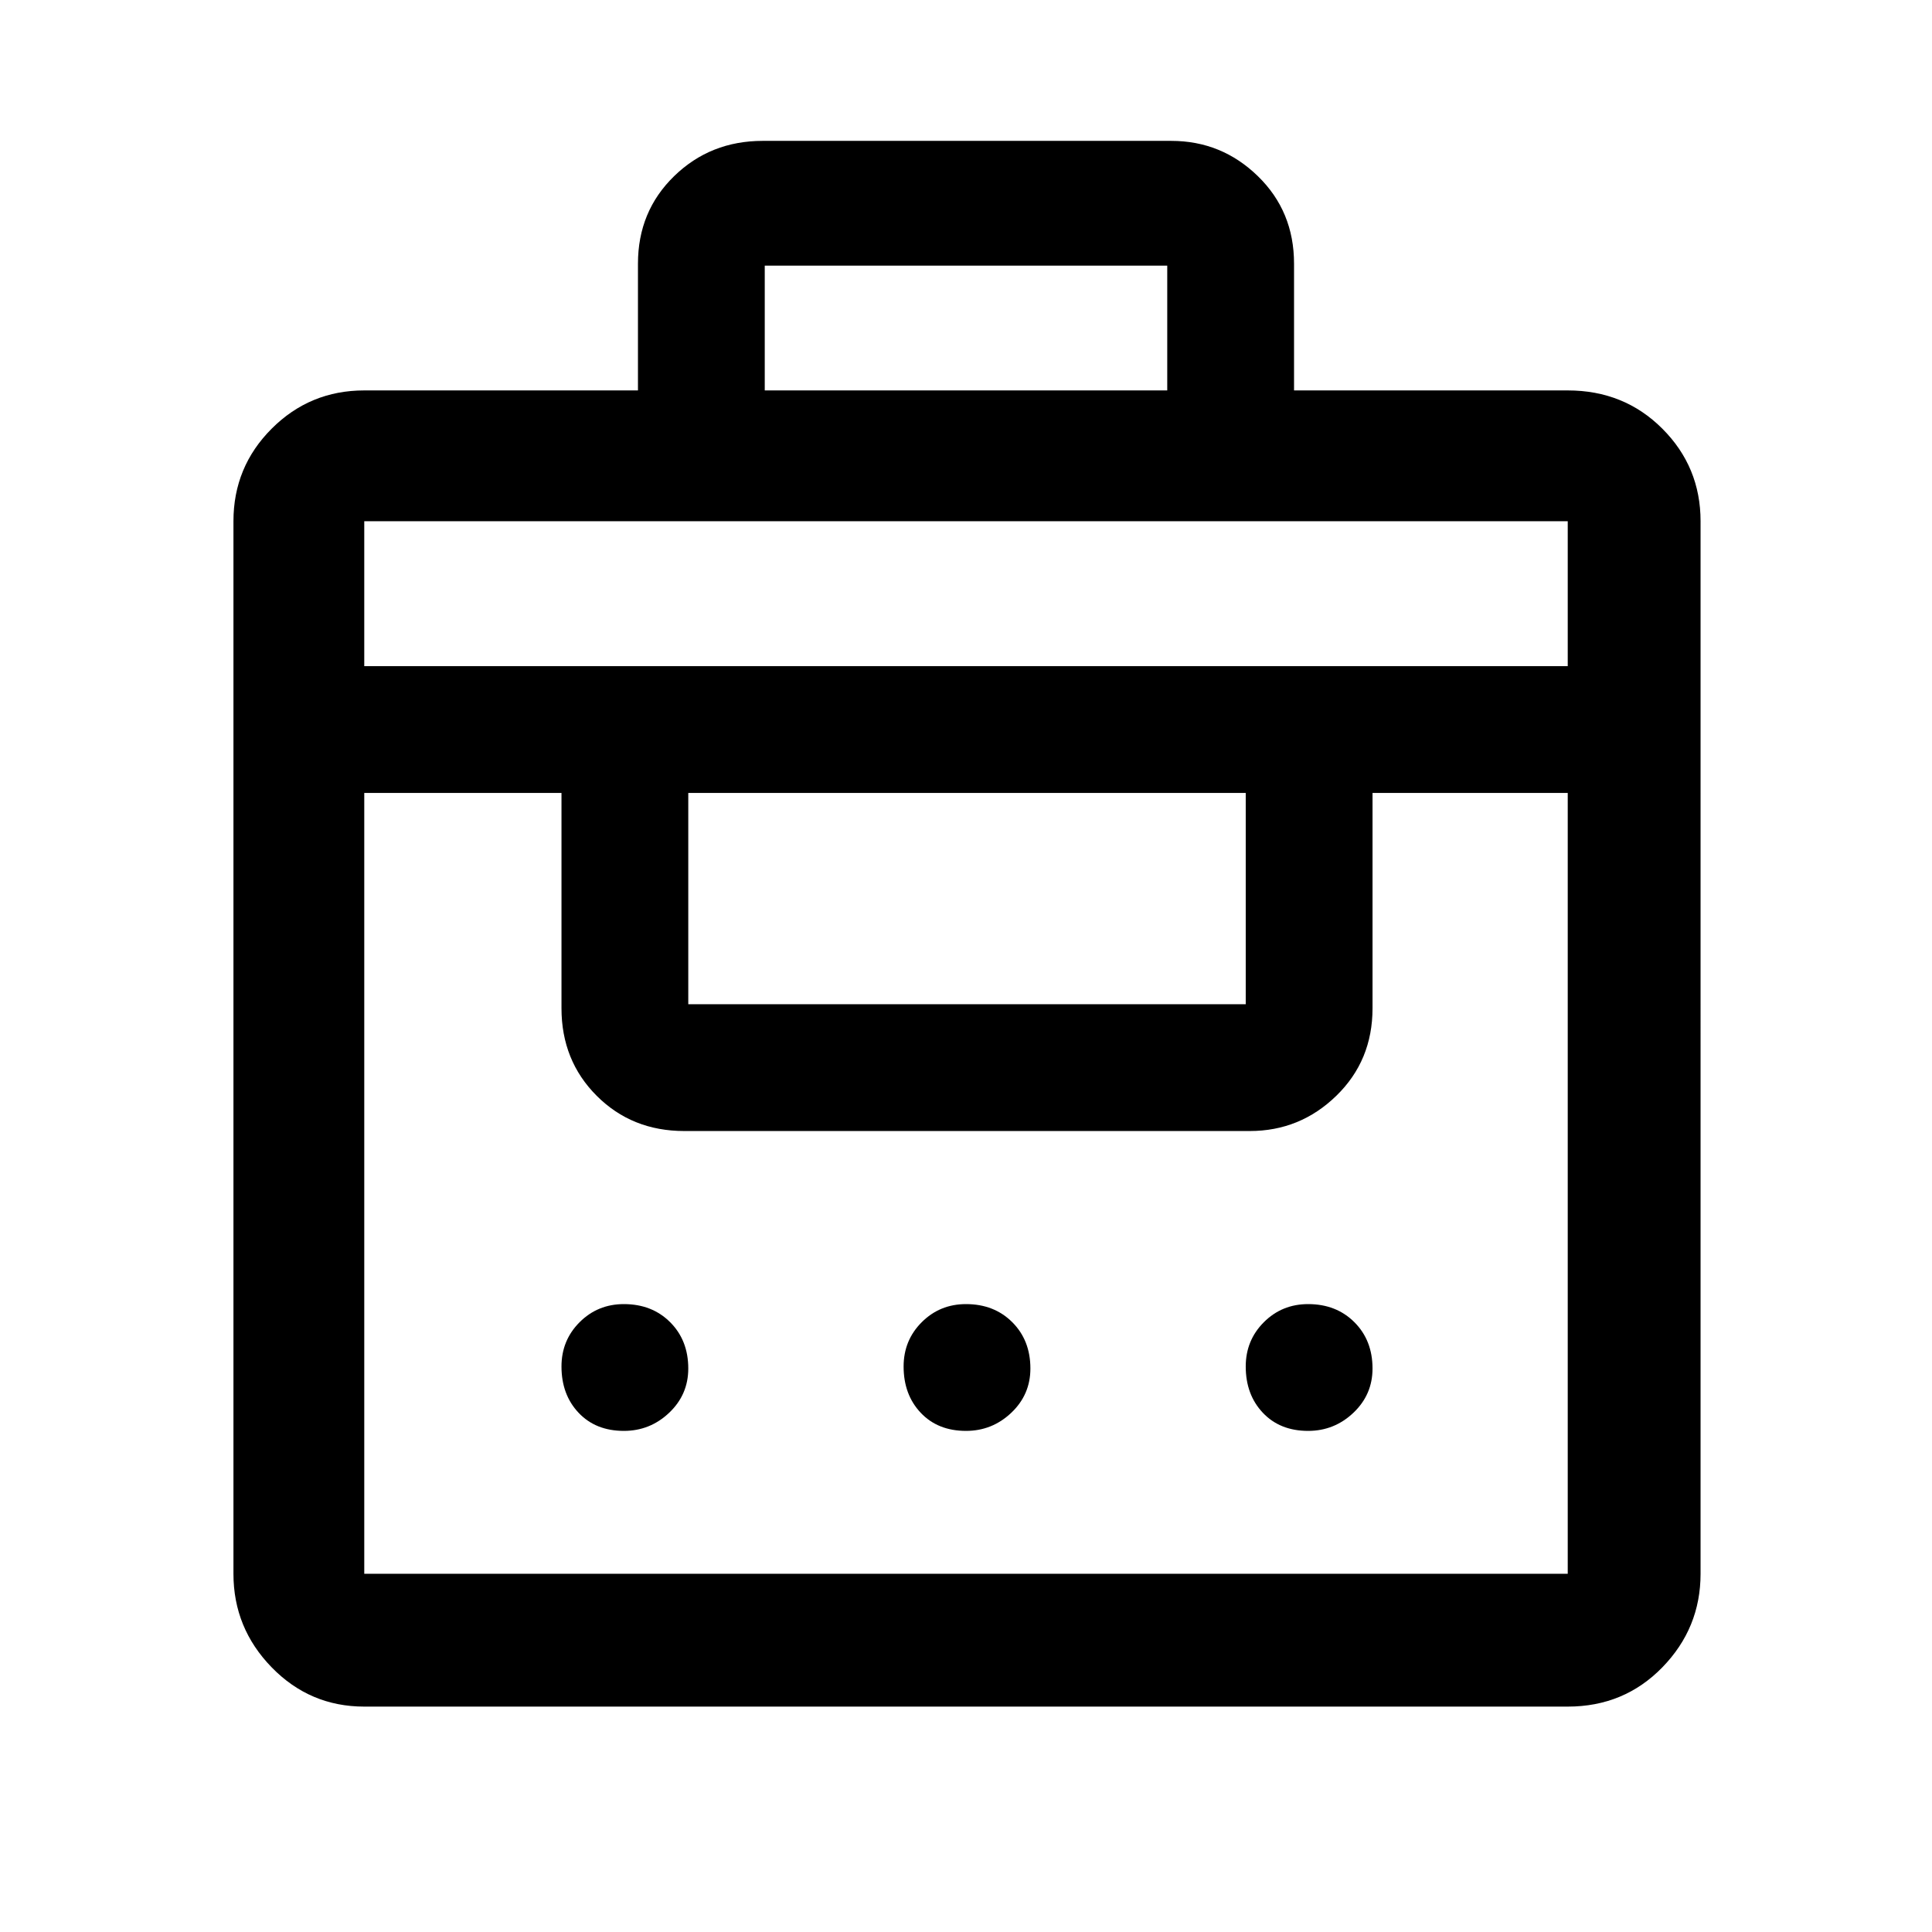 <svg xmlns="http://www.w3.org/2000/svg" height="48" width="48"><path d="M15.85 9.7V6.55q0-1.3.9-2.175.9-.875 2.2-.875H29.1q1.25 0 2.15.875.9.875.9 2.175V9.7h6.8q1.4 0 2.35.95.95.95.95 2.3V39.1q0 1.35-.95 2.325-.95.975-2.35.975H9.05q-1.35 0-2.3-.975-.95-.975-.95-2.325V12.95q0-1.35.95-2.3.95-.95 2.3-.95Zm-6.8 29.4h29.9V19.7H34.1v5.35q0 1.3-.9 2.175-.9.875-2.15.875H17q-1.3 0-2.175-.875-.875-.875-.875-2.175V19.7h-4.9v19.4Zm6.45-3.55q-.7 0-1.125-.45-.425-.45-.425-1.15 0-.65.45-1.1.45-.45 1.1-.45.7 0 1.15.45.45.45.45 1.15 0 .65-.475 1.1-.475.45-1.125.45Zm8.5 0q-.7 0-1.125-.45-.425-.45-.425-1.15 0-.65.45-1.1.45-.45 1.1-.45.7 0 1.15.45.45.45.45 1.15 0 .65-.475 1.1-.475.45-1.125.45Zm8.5 0q-.7 0-1.125-.45-.425-.45-.425-1.15 0-.65.45-1.1.45-.45 1.1-.45.7 0 1.15.45.45.45.45 1.15 0 .65-.475 1.1-.475.45-1.125.45Zm-15.4-10.6h13.85V19.7H17.1v5.25Zm-8.05-8.4h29.9v-3.6H9.05ZM19 9.7h10V6.6H19Z"/></svg>